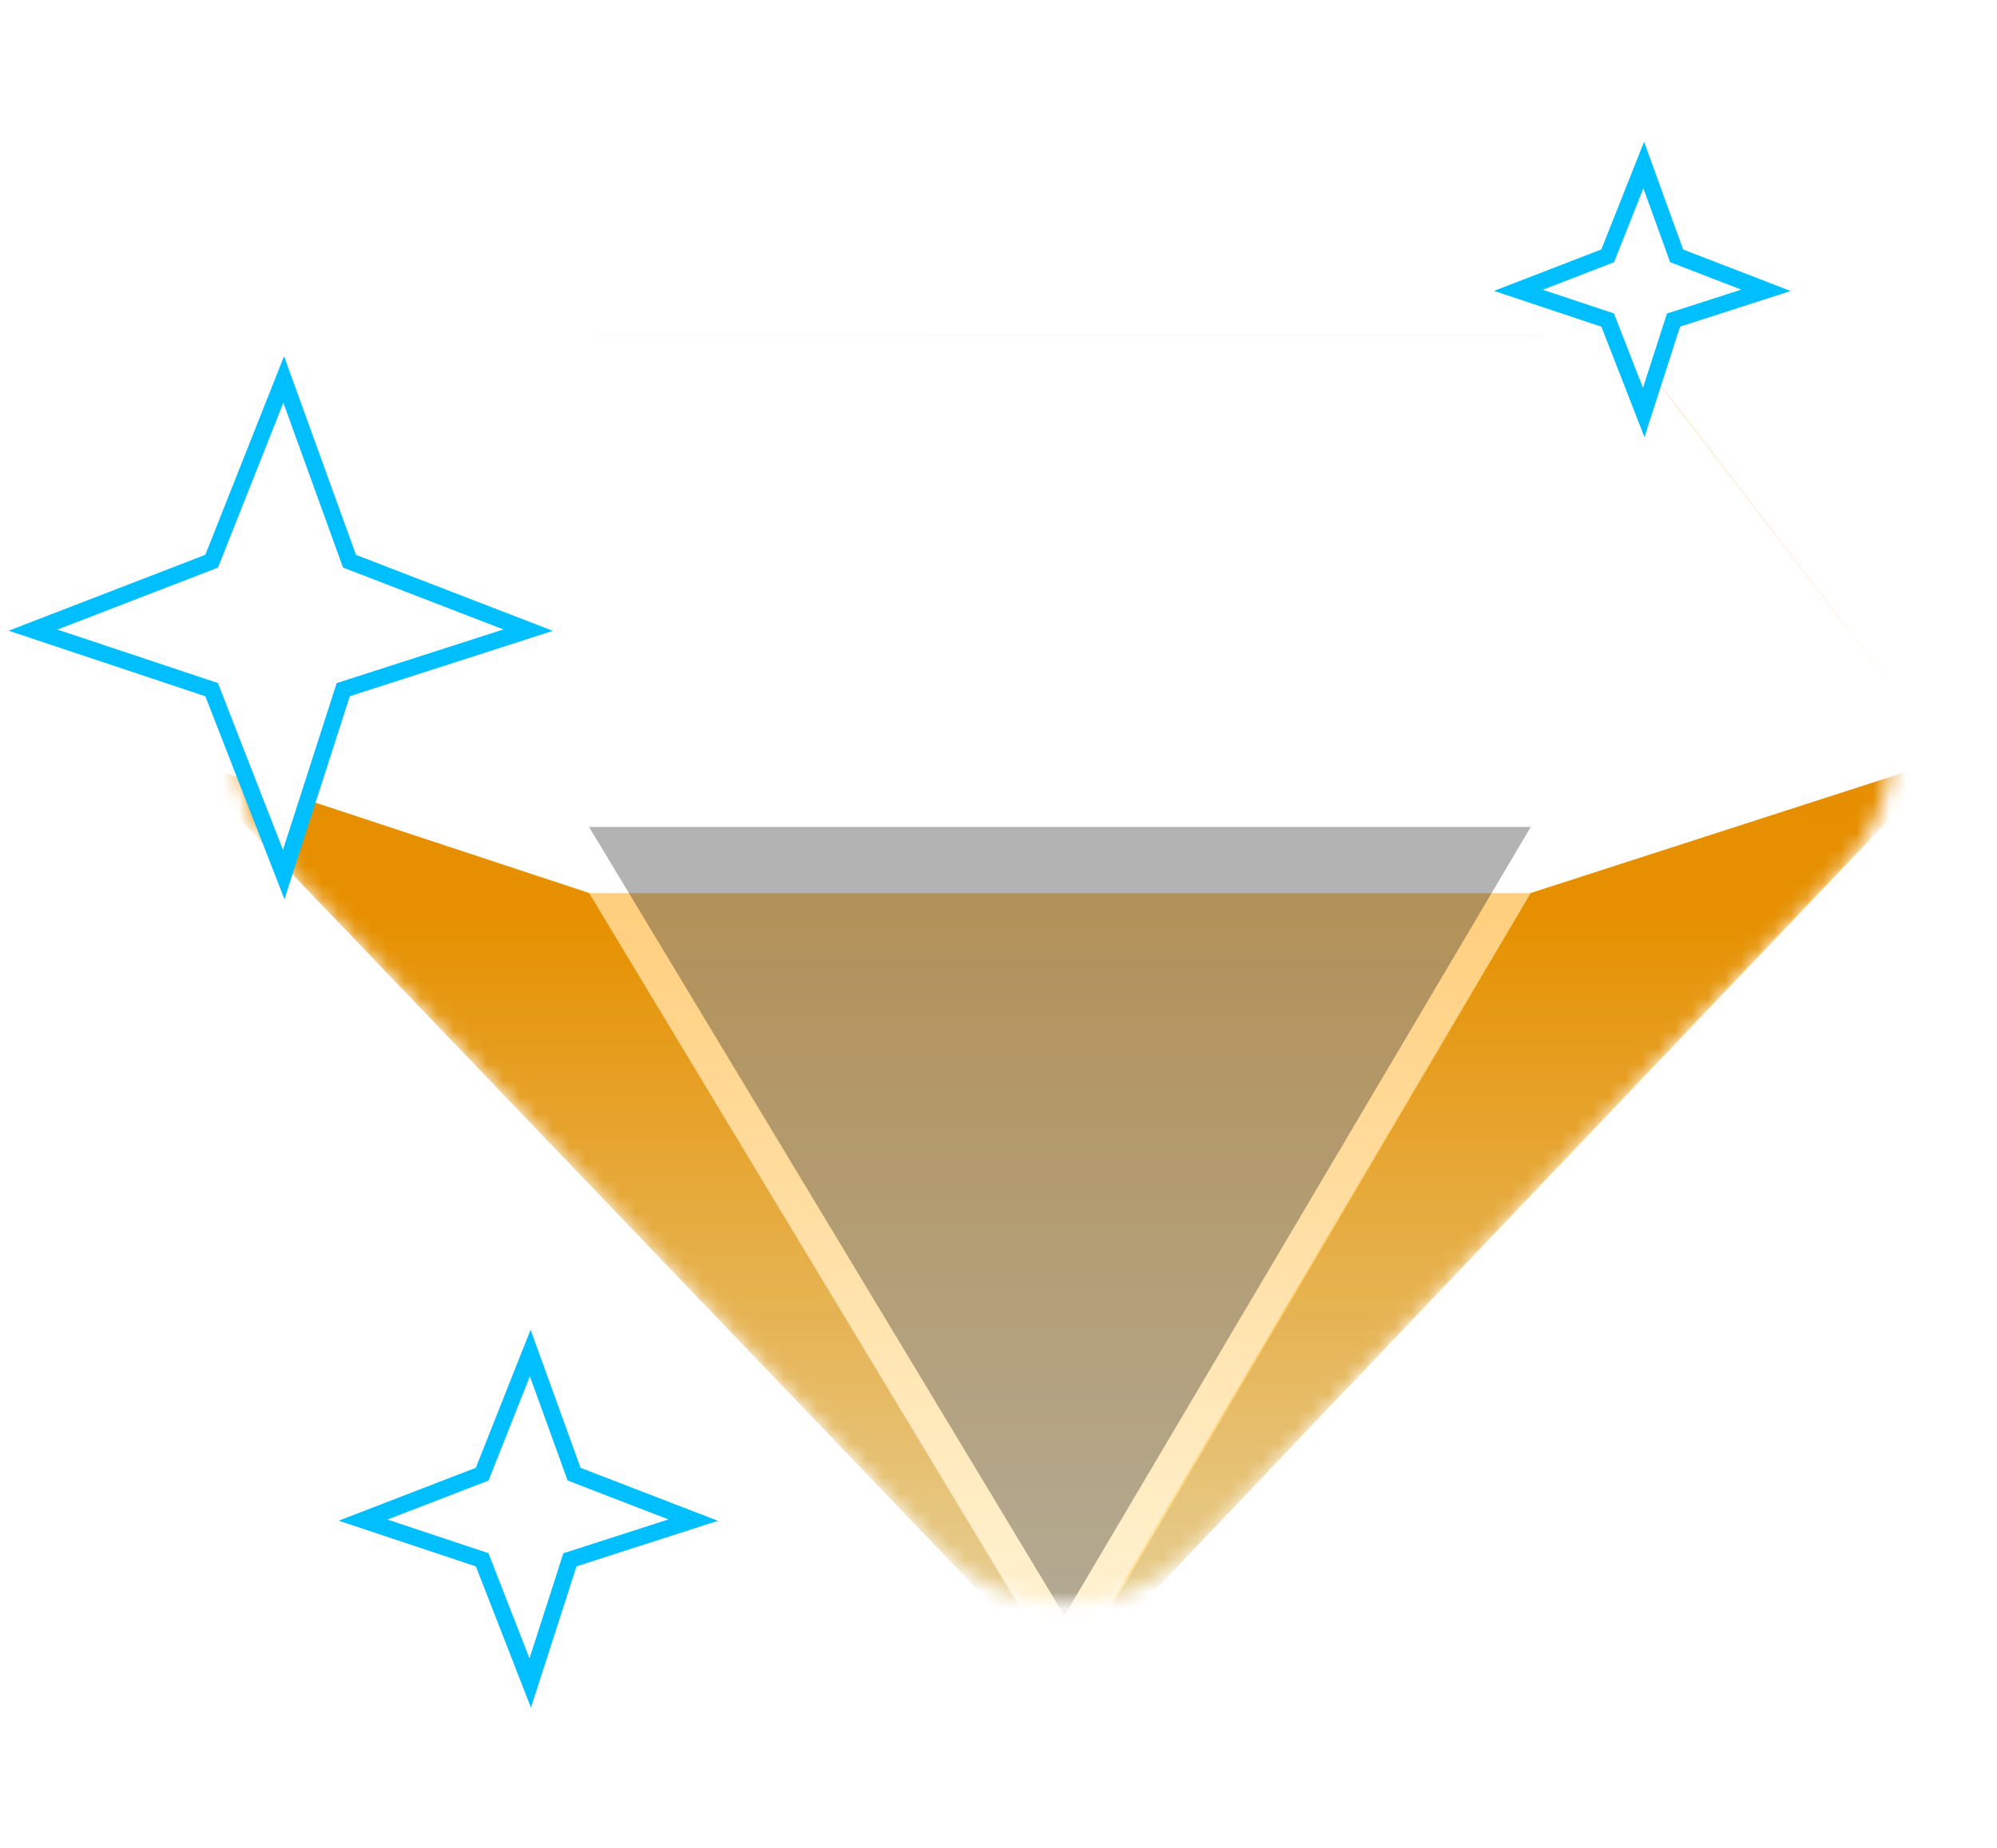 <svg width="121" height="112" viewBox="0 0 121 112" fill="none" xmlns="http://www.w3.org/2000/svg">
<mask id="mask0_2685_13858" style="mask-type:alpha" maskUnits="userSpaceOnUse" x="14" y="20" width="101" height="78">
<path d="M17.391 52.641C13.72 48.807 13.415 42.86 16.676 38.671L27.726 24.472C29.753 21.867 32.869 20.344 36.17 20.344H93.053C96.38 20.344 99.517 21.891 101.542 24.53L112.416 38.702C115.624 42.883 115.309 48.778 111.675 52.594L72.363 93.877C68.153 98.297 61.105 98.307 56.885 93.898L17.391 52.641Z" fill="white"/>
</mask>
<g mask="url(#mask0_2685_13858)">
<path d="M10.999 45.965L30.938 20.344H98.33L117.988 45.965L64.634 101.993L10.999 45.965Z" fill="url(#paint0_linear_2685_13858)"/>
<path d="M10.999 45.965L35.691 54.118L64.634 101.993L10.999 45.965Z" fill="black" fill-opacity="0.1"/>
<path d="M117.852 45.965L92.749 54.118L64.634 101.993L117.852 45.965Z" fill="black" fill-opacity="0.1"/>
<g style="mix-blend-mode:overlay">
<path d="M64.224 25.946L30.72 20.332L35.692 54.118H64.083H64.365H92.751L97.723 20.332L64.224 25.946Z" fill="white"/>
</g>
<g style="mix-blend-mode:soft-light">
<path d="M30.72 20.332L64.635 31.594L98.331 20.343L30.72 20.332Z" fill="white"/>
</g>
<g style="mix-blend-mode:overlay">
<path d="M64.223 25.945L35.691 54.117H92.749L64.223 25.945Z" fill="white"/>
</g>
<g style="mix-blend-mode:soft-light">
<path d="M64.634 31.594L35.691 54.118H92.749L64.634 31.594Z" fill="white"/>
</g>
<g style="mix-blend-mode:soft-light">
<path d="M35.691 54.118L10.999 45.964L30.719 20.332H35.691V54.118Z" fill="white"/>
</g>
<g style="mix-blend-mode:soft-light">
<path d="M92.75 54.118L117.999 45.964L98.28 20.332H93.308L92.75 54.118Z" fill="white"/>
</g>
<g style="mix-blend-mode:soft-light" opacity="0.5">
<path d="M35.691 54.117L64.493 101.919L92.749 54.117H35.691Z" fill="white"/>
</g>
<g style="mix-blend-mode:soft-light" opacity="0.3" filter="url(#filter0_i_2685_13858)">
<path d="M35.691 54.117L64.493 101.919L92.749 54.117H35.691Z" fill="black"/>
</g>
</g>
<path d="M21.177 34.013L17.19 23L12.823 34.013L2 38.19L12.823 41.797L17.19 53L20.797 41.797L32 38.19L21.177 34.013Z" fill="white" stroke="#00BFFF"/>
<path d="M34.785 89.342L32.127 82L29.215 89.342L22 92.127L29.215 94.532L32.127 102L34.532 94.532L42 92.127L34.785 89.342Z" fill="white" stroke="#00BFFF"/>
<path d="M101.589 15.506L99.595 10L97.411 15.506L92 17.595L97.411 19.399L99.595 25L101.399 19.399L107 17.595L101.589 15.506Z" fill="white" stroke="#00BFFF"/>
<defs>
<filter id="filter0_i_2685_13858" x="35.691" y="50.117" width="57.059" height="51.801" filterUnits="userSpaceOnUse" color-interpolation-filters="sRGB">
<feFlood flood-opacity="0" result="BackgroundImageFix"/>
<feBlend mode="normal" in="SourceGraphic" in2="BackgroundImageFix" result="shape"/>
<feColorMatrix in="SourceAlpha" type="matrix" values="0 0 0 0 0 0 0 0 0 0 0 0 0 0 0 0 0 0 127 0" result="hardAlpha"/>
<feOffset dy="-4"/>
<feGaussianBlur stdDeviation="15"/>
<feComposite in2="hardAlpha" operator="arithmetic" k2="-1" k3="1"/>
<feColorMatrix type="matrix" values="0 0 0 0 1 0 0 0 0 1 0 0 0 0 1 0 0 0 1 0"/>
<feBlend mode="normal" in2="shape" result="effect1_innerShadow_2685_13858"/>
</filter>
<linearGradient id="paint0_linear_2685_13858" x1="64.493" y1="20.344" x2="64.493" y2="101.993" gradientUnits="userSpaceOnUse">
<stop stop-color="#FF8F00"/>
<stop offset="0.434" stop-color="#FFA000" stop-opacity="0.996"/>
<stop offset="1" stop-color="#FFECB3"/>
</linearGradient>
</defs>
</svg>
